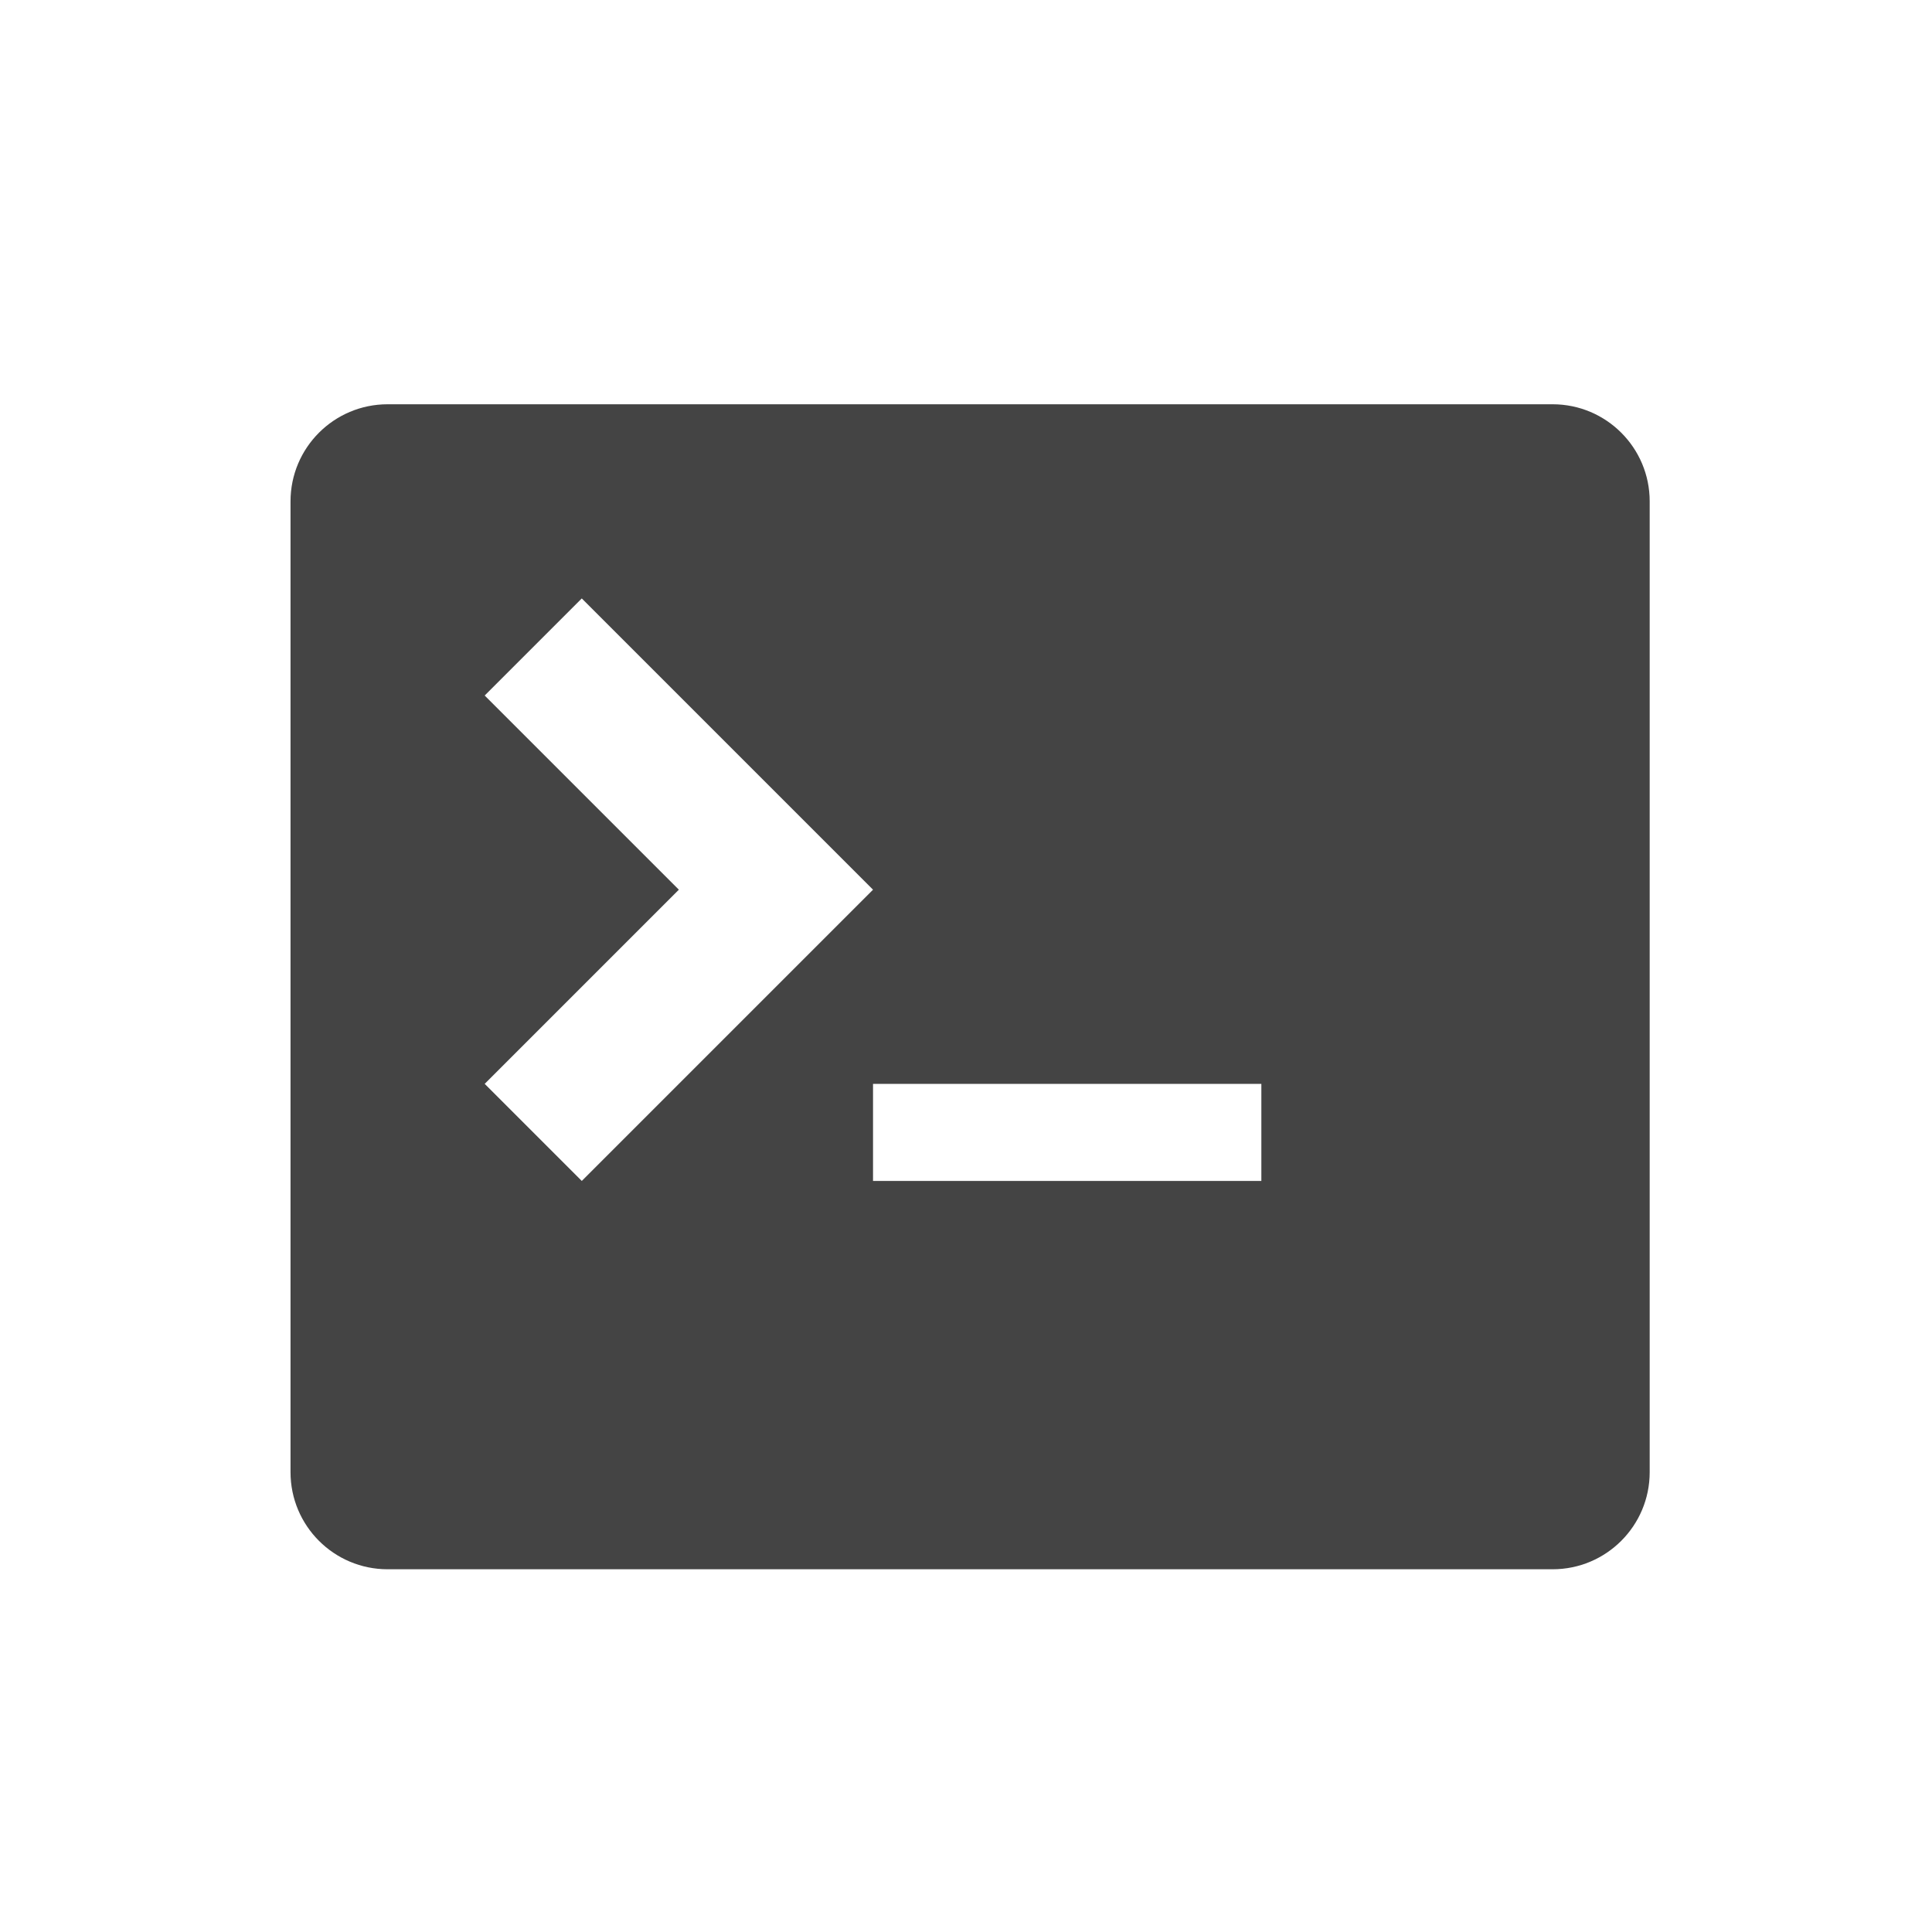 <?xml version="1.0" encoding="utf-8"?>
<!DOCTYPE svg PUBLIC "-//W3C//DTD SVG 1.1//EN" "http://www.w3.org/Graphics/SVG/1.1/DTD/svg11.dtd">
<svg version="1.1" xmlns="http://www.w3.org/2000/svg" xmlns:xlink="http://www.w3.org/1999/xlink" viewBox="0 0 32 32" height="1em" width="1em">
  <path fill="#444444" d="M25.716 6.696h-19.296c-0.888 0-1.608 0.72-1.608 1.608v16.080c0 0.888 0.72 1.608 1.608 1.608h19.296c0.888 0 1.608-0.72 1.608-1.608v-16.080c0-0.888-0.72-1.608-1.608-1.608zM8.028 17.952l3.216-3.216-3.216-3.216 1.608-1.608 4.824 4.824-4.824 4.824-1.608-1.608zM20.892 19.56h-6.432v-1.608h6.432v1.608z"/>
</svg>
